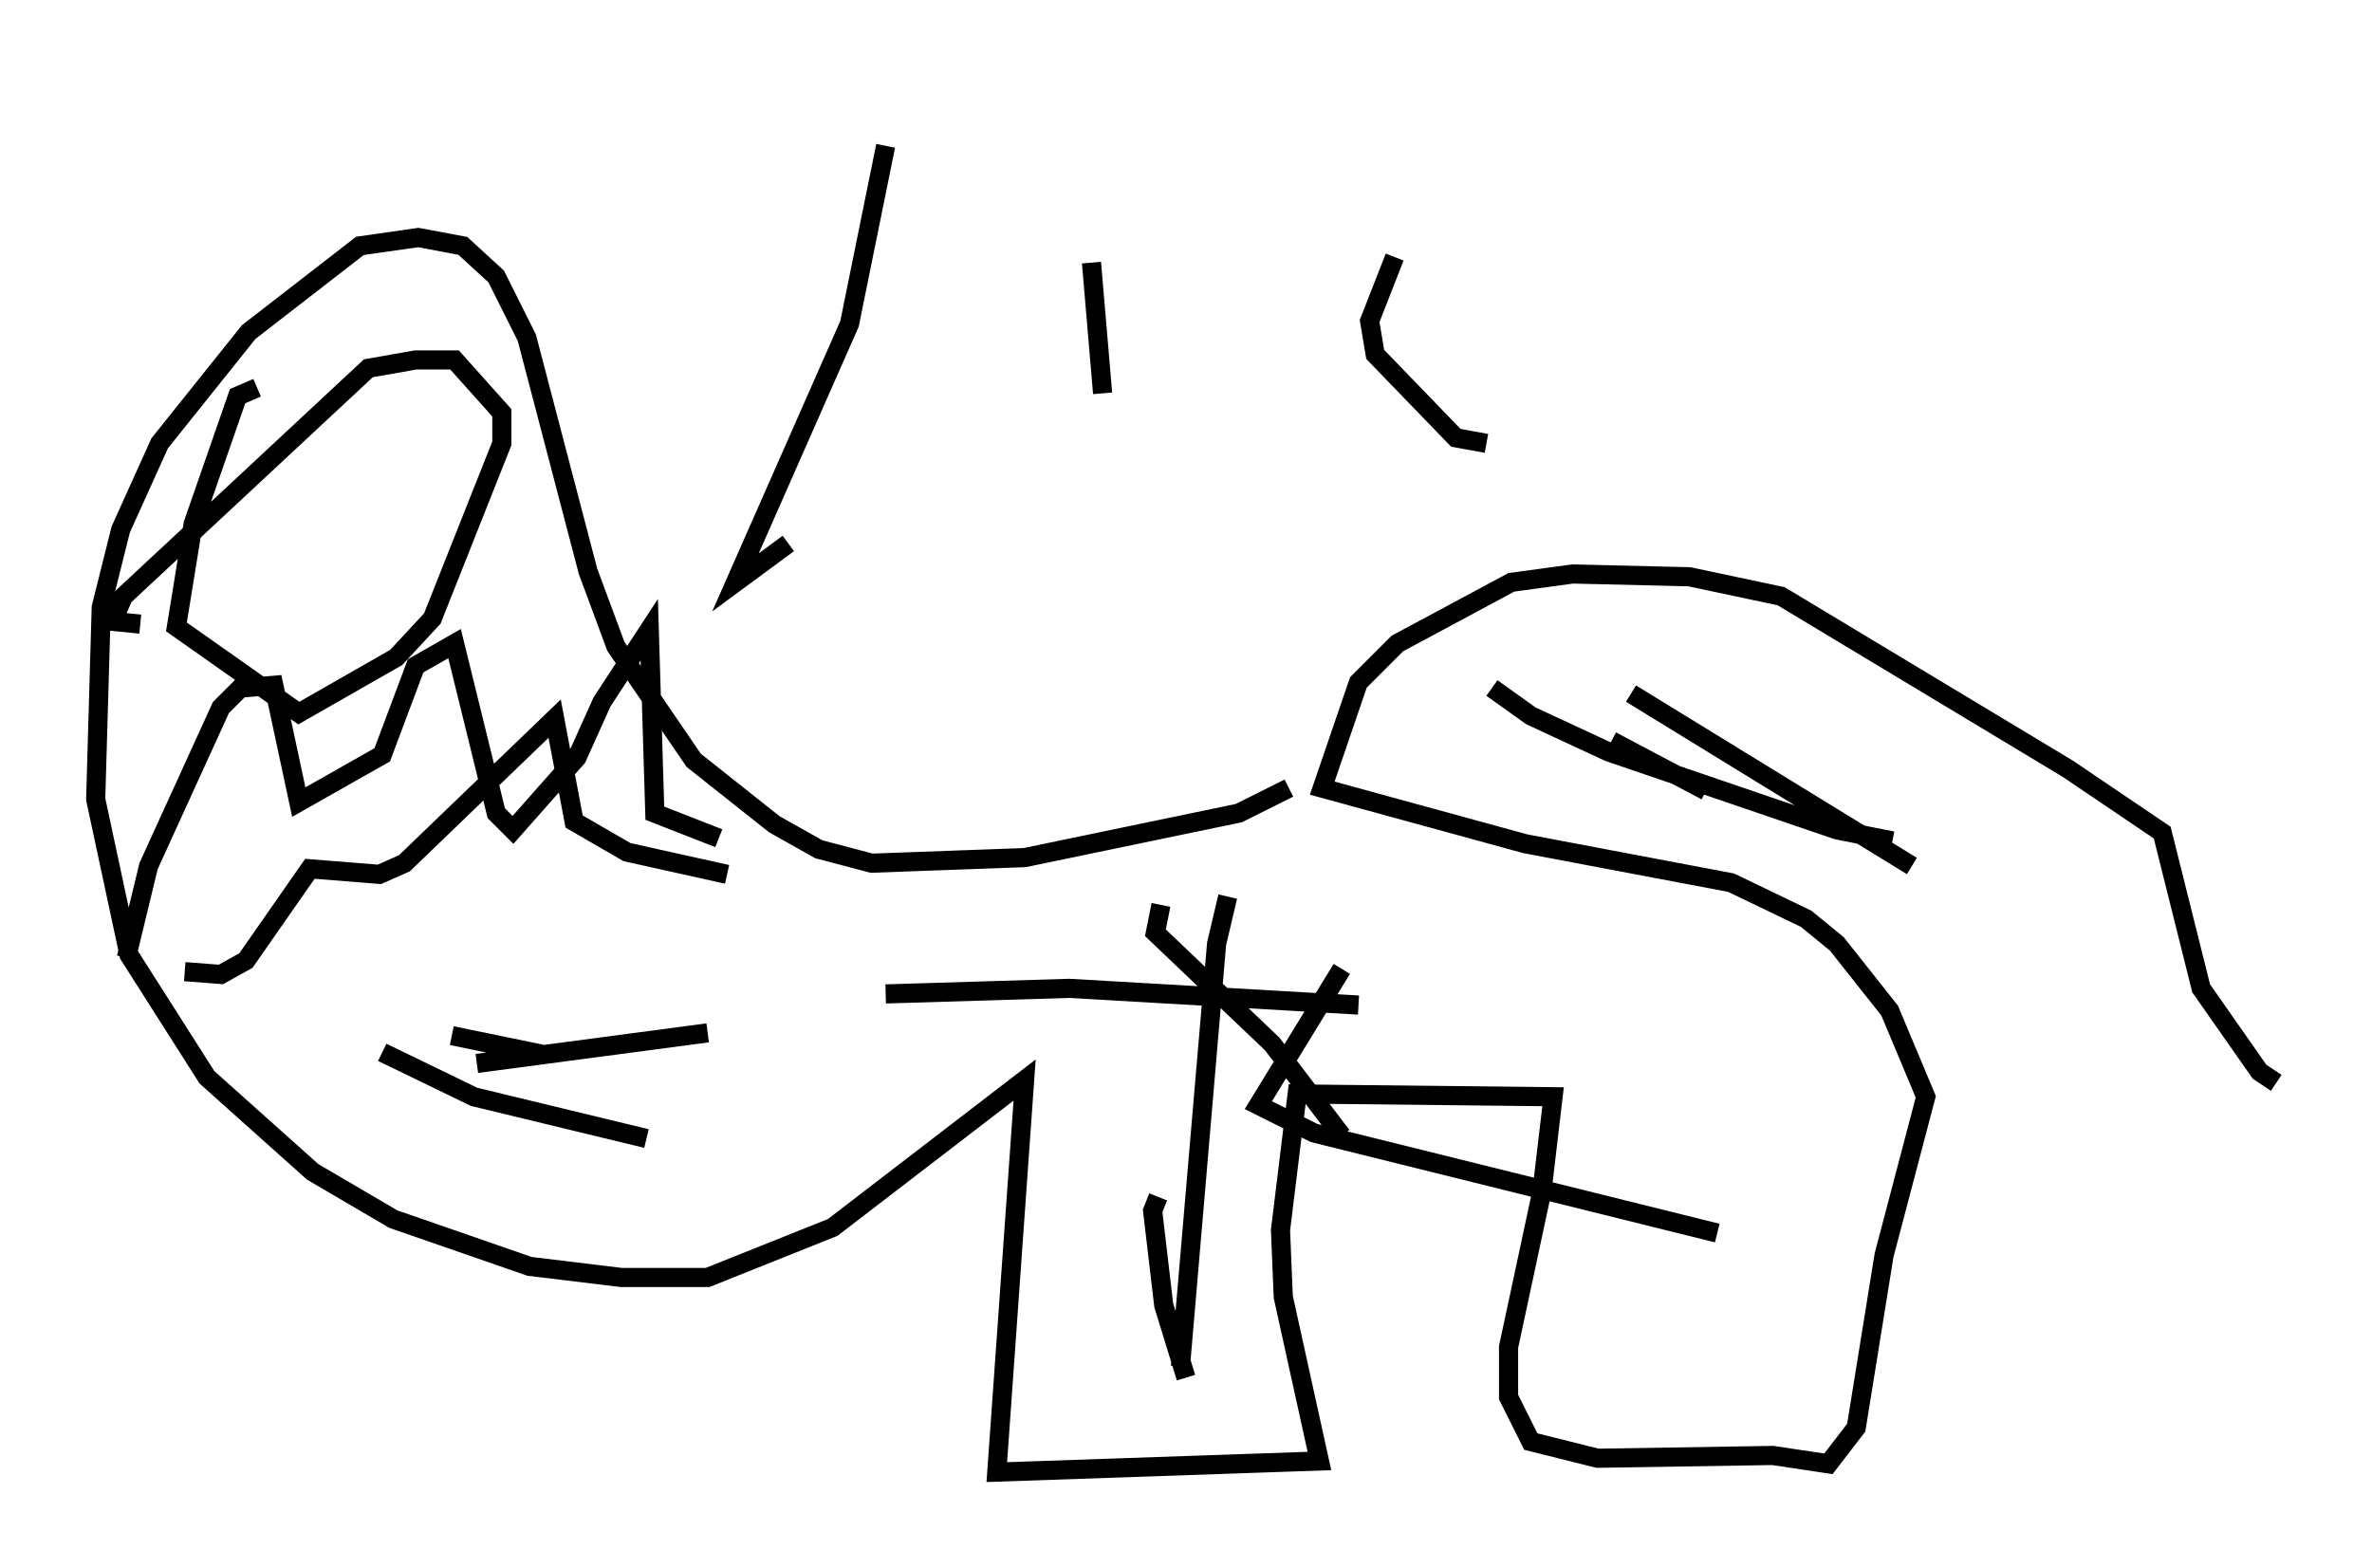 <?xml version="1.0" encoding="utf-8" ?>
<svg baseProfile="full" height="81.899" version="1.1" width="123.877" xmlns="http://www.w3.org/2000/svg" xmlns:ev="http://www.w3.org/2001/xml-events" xmlns:xlink="http://www.w3.org/1999/xlink"><defs /><rect fill="white" height="81.899" width="123.877" x="0" y="0" /><path d="M69.927, 39.134 m-2.615, 2.034 l-2.615, 1.307 -11.184, 2.324 l-7.989, 0.291 -2.76, -0.726 l-2.324, -1.307 -4.212, -3.341 l-4.067, -5.955 -1.453, -3.922 l-3.196, -12.201 -1.598, -3.196 l-1.743, -1.598 -2.324, -0.436 l-3.05, 0.436 -5.81, 4.503 l-4.648, 5.81 -2.034, 4.503 l-1.017, 4.067 -0.291, 10.022 l1.743, 8.134 4.067, 6.391 l5.52, 4.939 4.212, 2.469 l7.117, 2.469 4.793, 0.581 l4.503, 0.0 6.536, -2.615 l10.022, -7.698 -1.453, 20.48 l16.849, -0.581 -1.888, -8.57 l-0.145, -3.486 0.872, -7.117 l13.363, 0.145 -0.581, 4.939 l-1.743, 8.134 0.0, 2.615 l1.162, 2.324 3.486, 0.872 l9.151, -0.145 2.905, 0.436 l1.453, -1.888 1.453, -9.006 l2.179, -8.279 -1.888, -4.503 l-2.76, -3.486 -1.598, -1.307 l-3.922, -1.888 -10.749, -2.034 l-10.603, -2.905 1.888, -5.52 l2.034, -2.034 5.955, -3.196 l3.196, -0.436 6.101, 0.145 l4.793, 1.017 14.961, 9.006 l4.939, 3.341 2.034, 8.134 l3.05, 4.358 0.872, 0.581 m-40.961, -20.626 l2.034, 1.453 4.067, 1.888 l11.911, 4.067 2.905, 0.581 m-14.67, -5.229 l4.939, 2.615 m-3.922, -5.084 l14.67, 9.006 m-39.218, 2.034 l-0.291, 1.453 6.101, 5.81 l3.631, 4.793 m-5.955, -12.492 l-0.581, 2.469 -1.888, 22.078 m-1.162, -8.86 l-0.291, 0.726 0.581, 4.939 l1.162, 3.777 m-52.29, -21.207 l1.888, 0.145 1.307, -0.726 l3.341, -4.793 3.631, 0.291 l1.307, -0.581 7.844, -7.553 l1.017, 5.374 2.76, 1.598 l5.229, 1.162 m-31.374, 4.358 l1.162, -4.793 3.777, -8.279 l1.017, -1.017 1.743, -0.145 l1.307, 6.101 4.358, -2.469 l1.743, -4.648 2.034, -1.162 l2.179, 8.86 0.872, 0.872 l3.341, -3.777 1.307, -2.905 l2.469, -3.777 0.291, 9.587 l3.341, 1.307 m-24.112, -23.531 l-1.017, 0.436 -2.324, 6.682 l-0.872, 5.374 6.391, 4.503 l5.084, -2.905 1.888, -2.034 l3.631, -9.151 0.0, -1.598 l-2.469, -2.76 -2.034, 0.0 l-2.469, 0.436 -12.782, 11.911 l-0.581, 1.307 1.453, 0.145 m16.268, 21.497 l4.939, 1.017 m-8.57, -0.145 l4.793, 2.324 9.006, 2.179 m-8.86, -3.922 l12.056, -1.598 m9.296, -2.034 l9.587, -0.291 15.106, 0.872 m-0.872, -1.888 l-4.358, 7.117 2.905, 1.453 l21.061, 5.229 m-43.43, -56.793 l-1.888, 9.296 -5.955, 13.508 l2.76, -2.034 m15.832, -14.67 l0.581, 6.827 m-0.145, -15.542 l0.0, 0.0 m7.989, 4.212 l0.0, 0.0 m7.408, 4.212 l-1.307, 3.341 0.291, 1.743 l4.212, 4.358 1.598, 0.291 m1.453, -11.911 l0.0, 0.0 " fill="none" stroke="black" stroke-width="1" /></svg>
